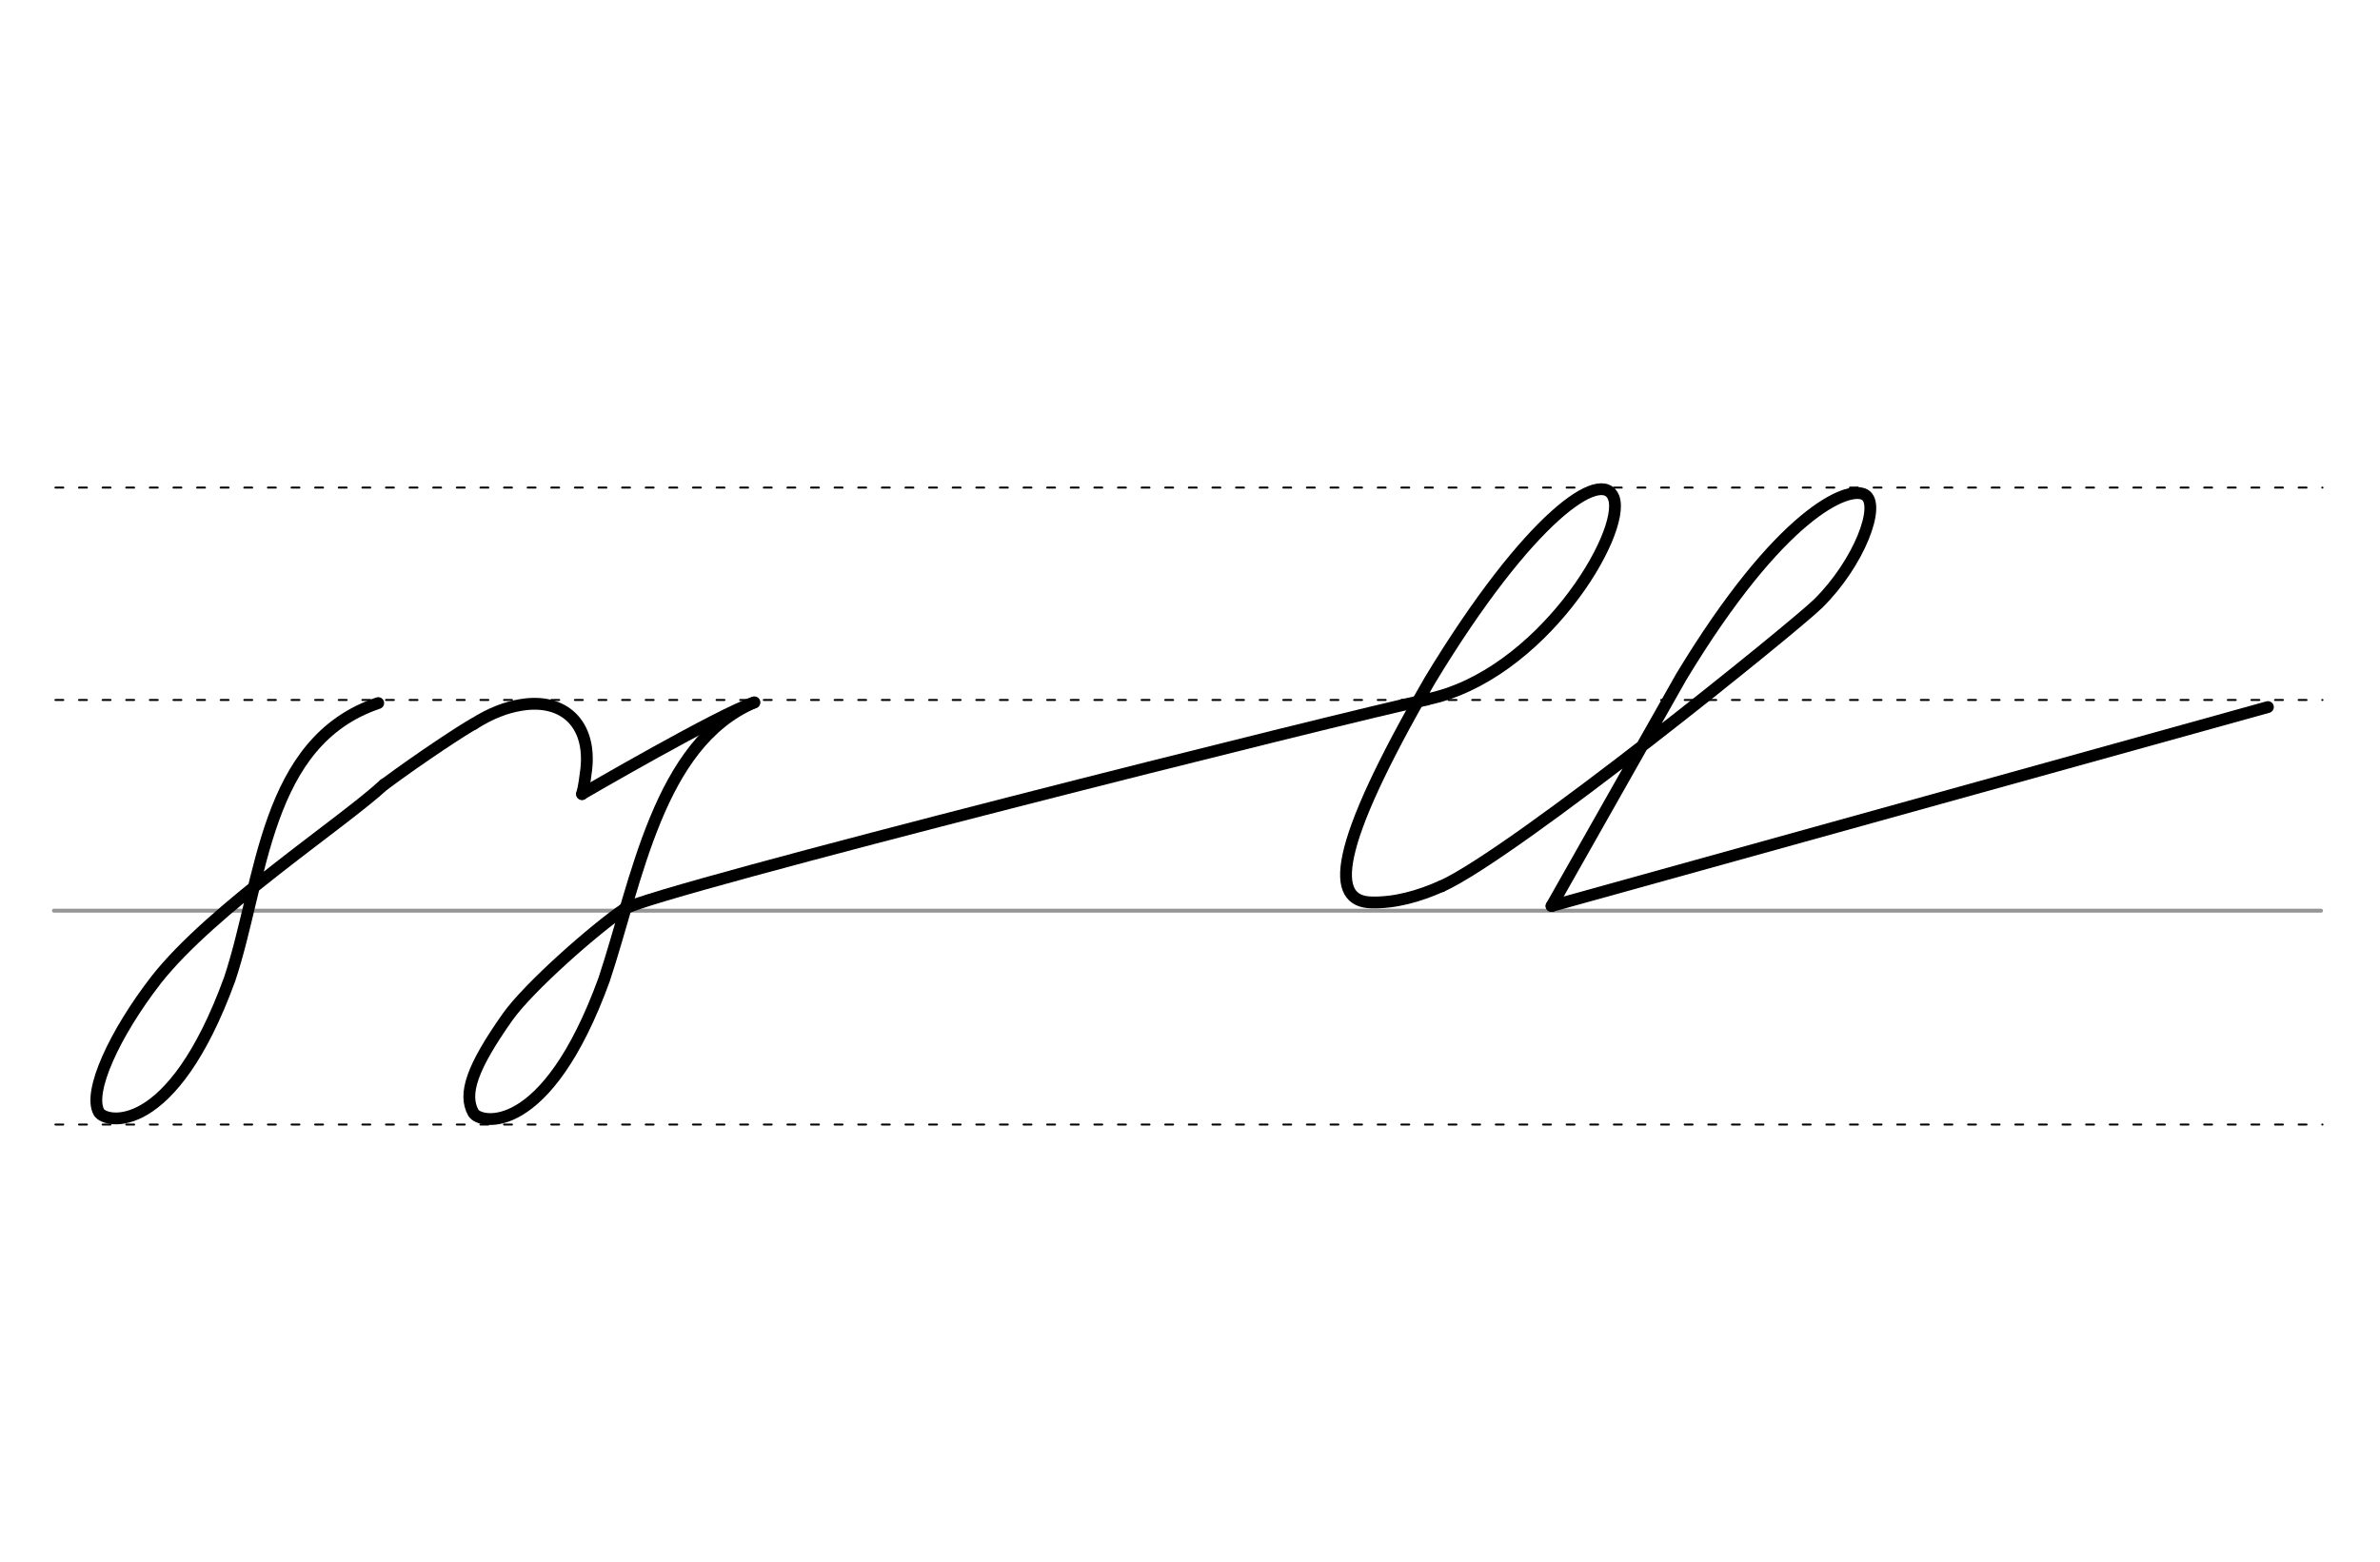 <svg height="210mm" viewBox="0 0 1133.9 744.1" width="320mm" xmlns="http://www.w3.org/2000/svg">
 <g fill="none" stroke-linecap="round">
  <g transform="translate(0 -308.268)">
   <path d="m25.7 742.2h1080.1" stroke="#969696" stroke-width="1.875"/>
   <g stroke="#000" stroke-dasharray="3.75 7.5" stroke-miterlimit="2" stroke-width=".938">
    <path d="m26.4 844.1h1080.1"/>
    <path d="m26.4 641.8h1080.1"/>
    <path d="m26.4 540.6h1080.1"/>
   </g>
  </g>
  <g stroke="#000" stroke-linejoin="round" stroke-width="5.625">
   <path d="m739.2 431.7 341.3-94.8"/>
   <path d="m297.5 433.1c-13.9 9.4-45.5 37.1-55.7 51.5-17 24.1-21.2 36.7-16.3 45.6 2.9 5.3 34.7 12.4 62.3-63.4 15.7-47.2 25.8-112.5 71.5-132.1"/>
   <path d="m297.5 433.1c14.7-9 347.6-92.6 382.1-99.7"/>
   <path d="m679.6 333.3c54.3-11 95.5-79.5 89.2-96.2-5.5-14.4-40.2 8.9-87.4 86.8-47.4 82-47.2 105.6-28.1 106.1 11.2.3 22.7-2.9 33.6-7.8"/>
   <path d="m225.6 345c8.2-5.2 15.7-8 22.6-9.1 20.2-3.4 33.6 8.8 31.1 30.8-.4 3.1-1 8.2-2 11.7"/>
   <path d="m225.6 345c-3.9 2-25.2 15.9-42.5 28.8"/>
   <path d="m277.3 378.3s66.3-38.6 82.1-43.6"/>
   <path d="m183.1 373.7c-19.5 18.2-82.2 59.3-108.8 93.3-19.8 25.6-32.5 53.3-27.2 62.9 2.9 5.3 34.7 12.4 62.3-63.3 15.8-47.4 16.5-113.3 70.8-131.6"/>
   <path d="m686.8 422.3c35-15.9 169.1-124.4 179.5-134.8 19.5-19.3 30.1-47.3 22.1-51.8s-40.3 8.9-87.4 86.8l-61.8 109.2"/>
  </g>
 </g>
</svg>

